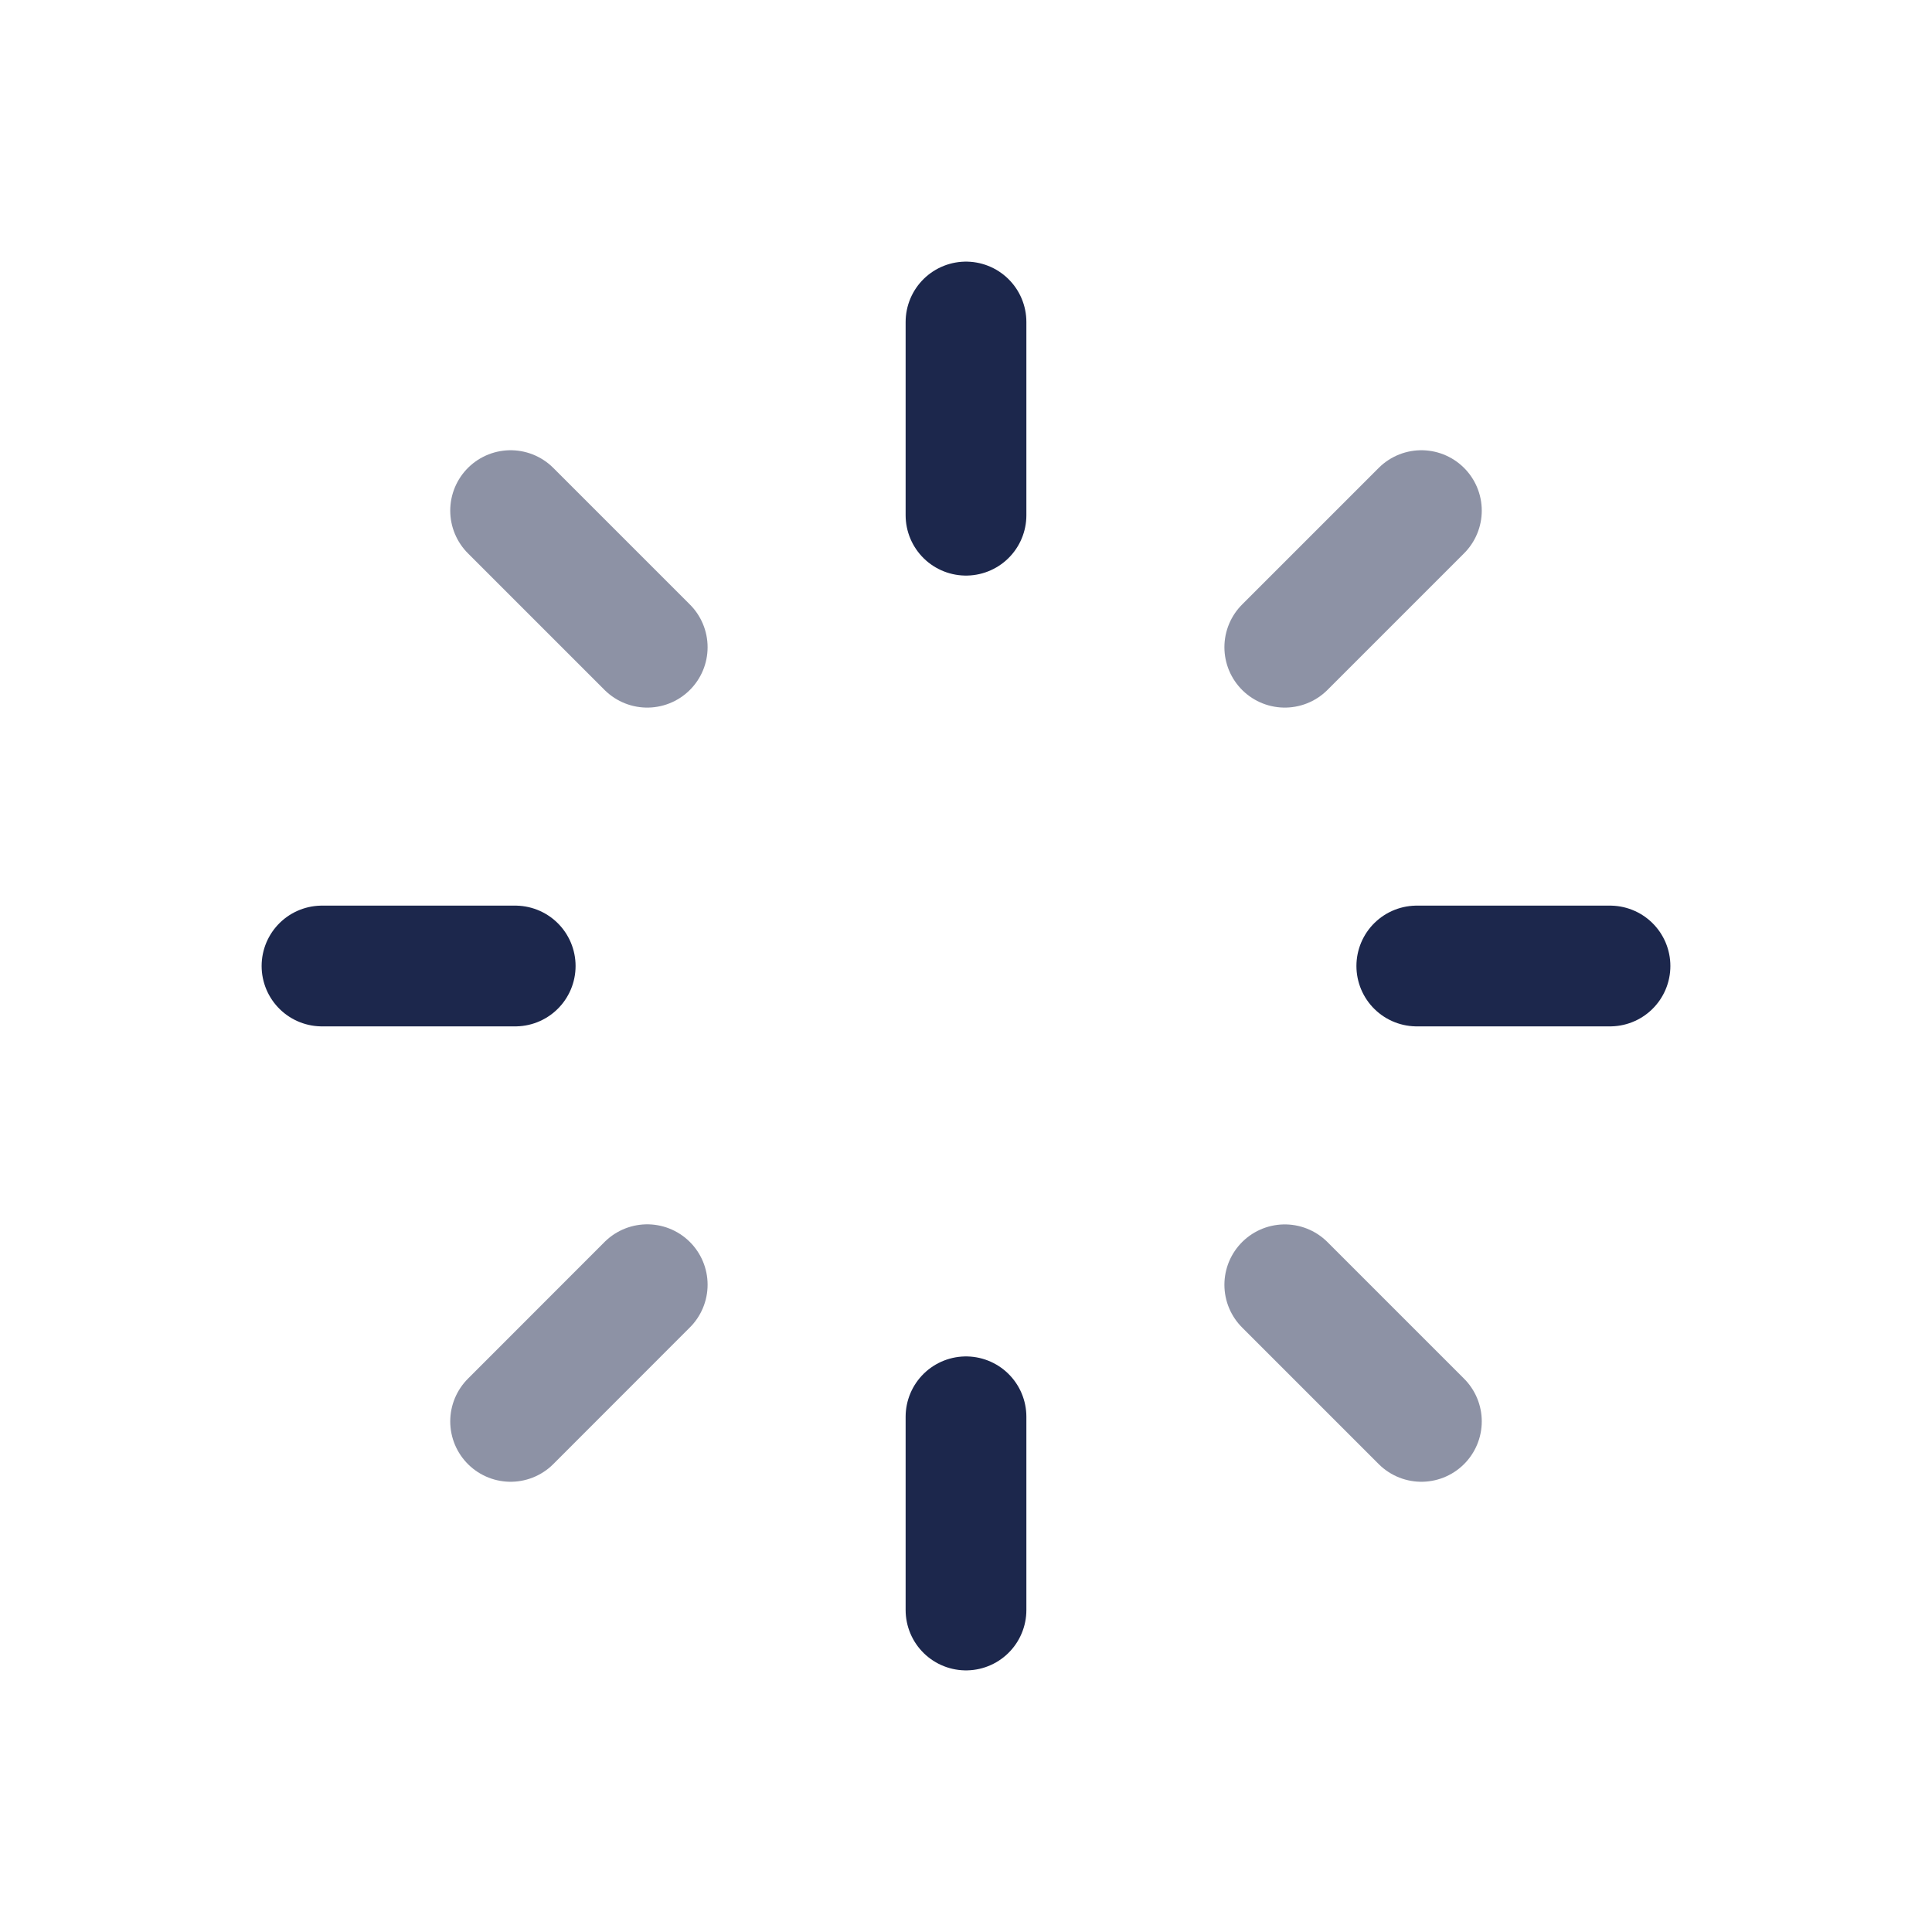 <svg width="24" height="24" viewBox="0 0 24 24" fill="none" xmlns="http://www.w3.org/2000/svg">
<g id="Line Duotone / Astronomy / Star">
<path id="Vector" d="M12 20V17.6M12 6.4V4M20 12H17.6M6.4 12H4" stroke="#1C274C" stroke-width="1.5" stroke-linecap="round"/>
<path id="Vector_2" opacity="0.5" d="M17.657 6.343L15.96 8.04M8.04 15.959L6.343 17.657M6.343 6.343L8.04 8.04M15.96 15.96L17.657 17.657" stroke="#1C274C" stroke-width="1.5" stroke-linecap="round"/>
</g>
</svg>
